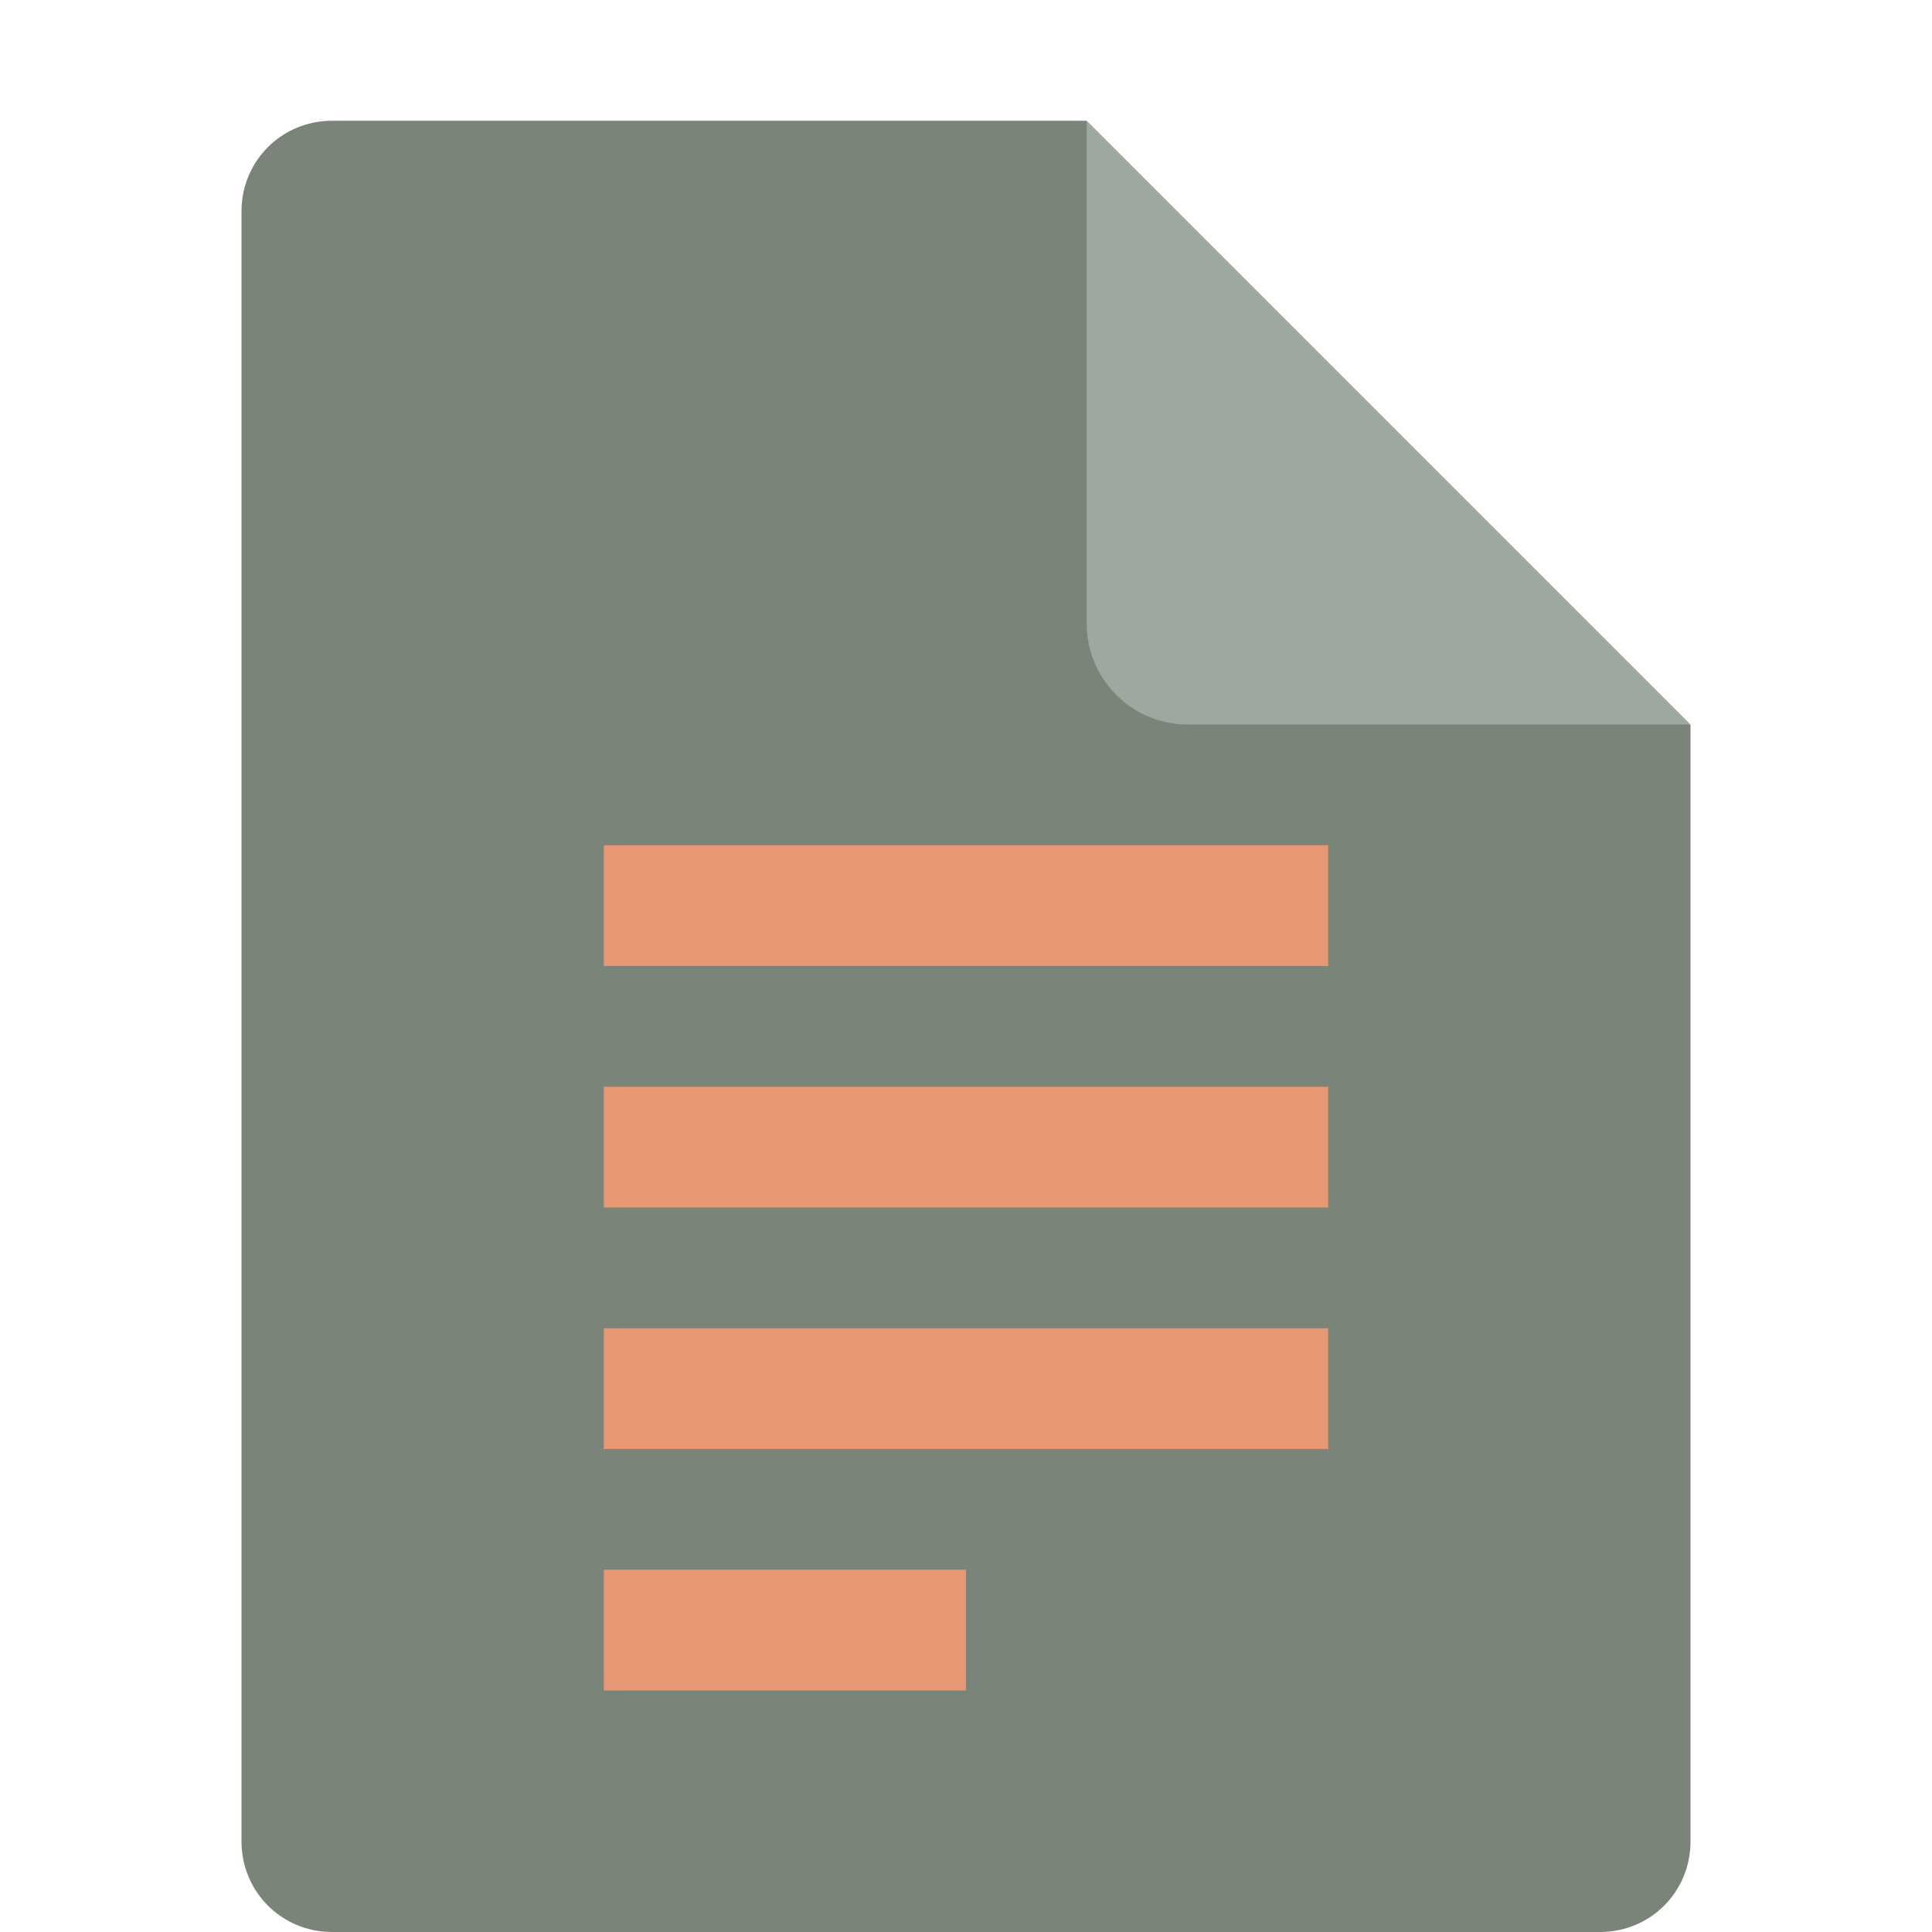 <svg xmlns="http://www.w3.org/2000/svg" width="16" height="16" version="1.1">
 <path style="fill:#7a8478" d="m2.75 1c-0.417 0-0.75 0.333-0.75 0.75v13.5c0 0.417 0.333 0.75 0.75 0.75h10.5c0.418 0 0.75-0.332 0.75-0.75v-9.25l-4.125-0.875-0.875-4.125z"/>
 <path style="fill:#9da9a0" d="m9 1v4.167c0 0.458 0.375 0.833 0.833 0.833h4.167z"/>
 <path style="fill:#e69875" d="m 5,7 v 1 h 6 V 7 Z m 0,2 v 1 h 6 V 9 Z m 0,2 v 1 h 6 v -1 z m 0,2 v 1 h 3 v -1 z"/>
</svg>
